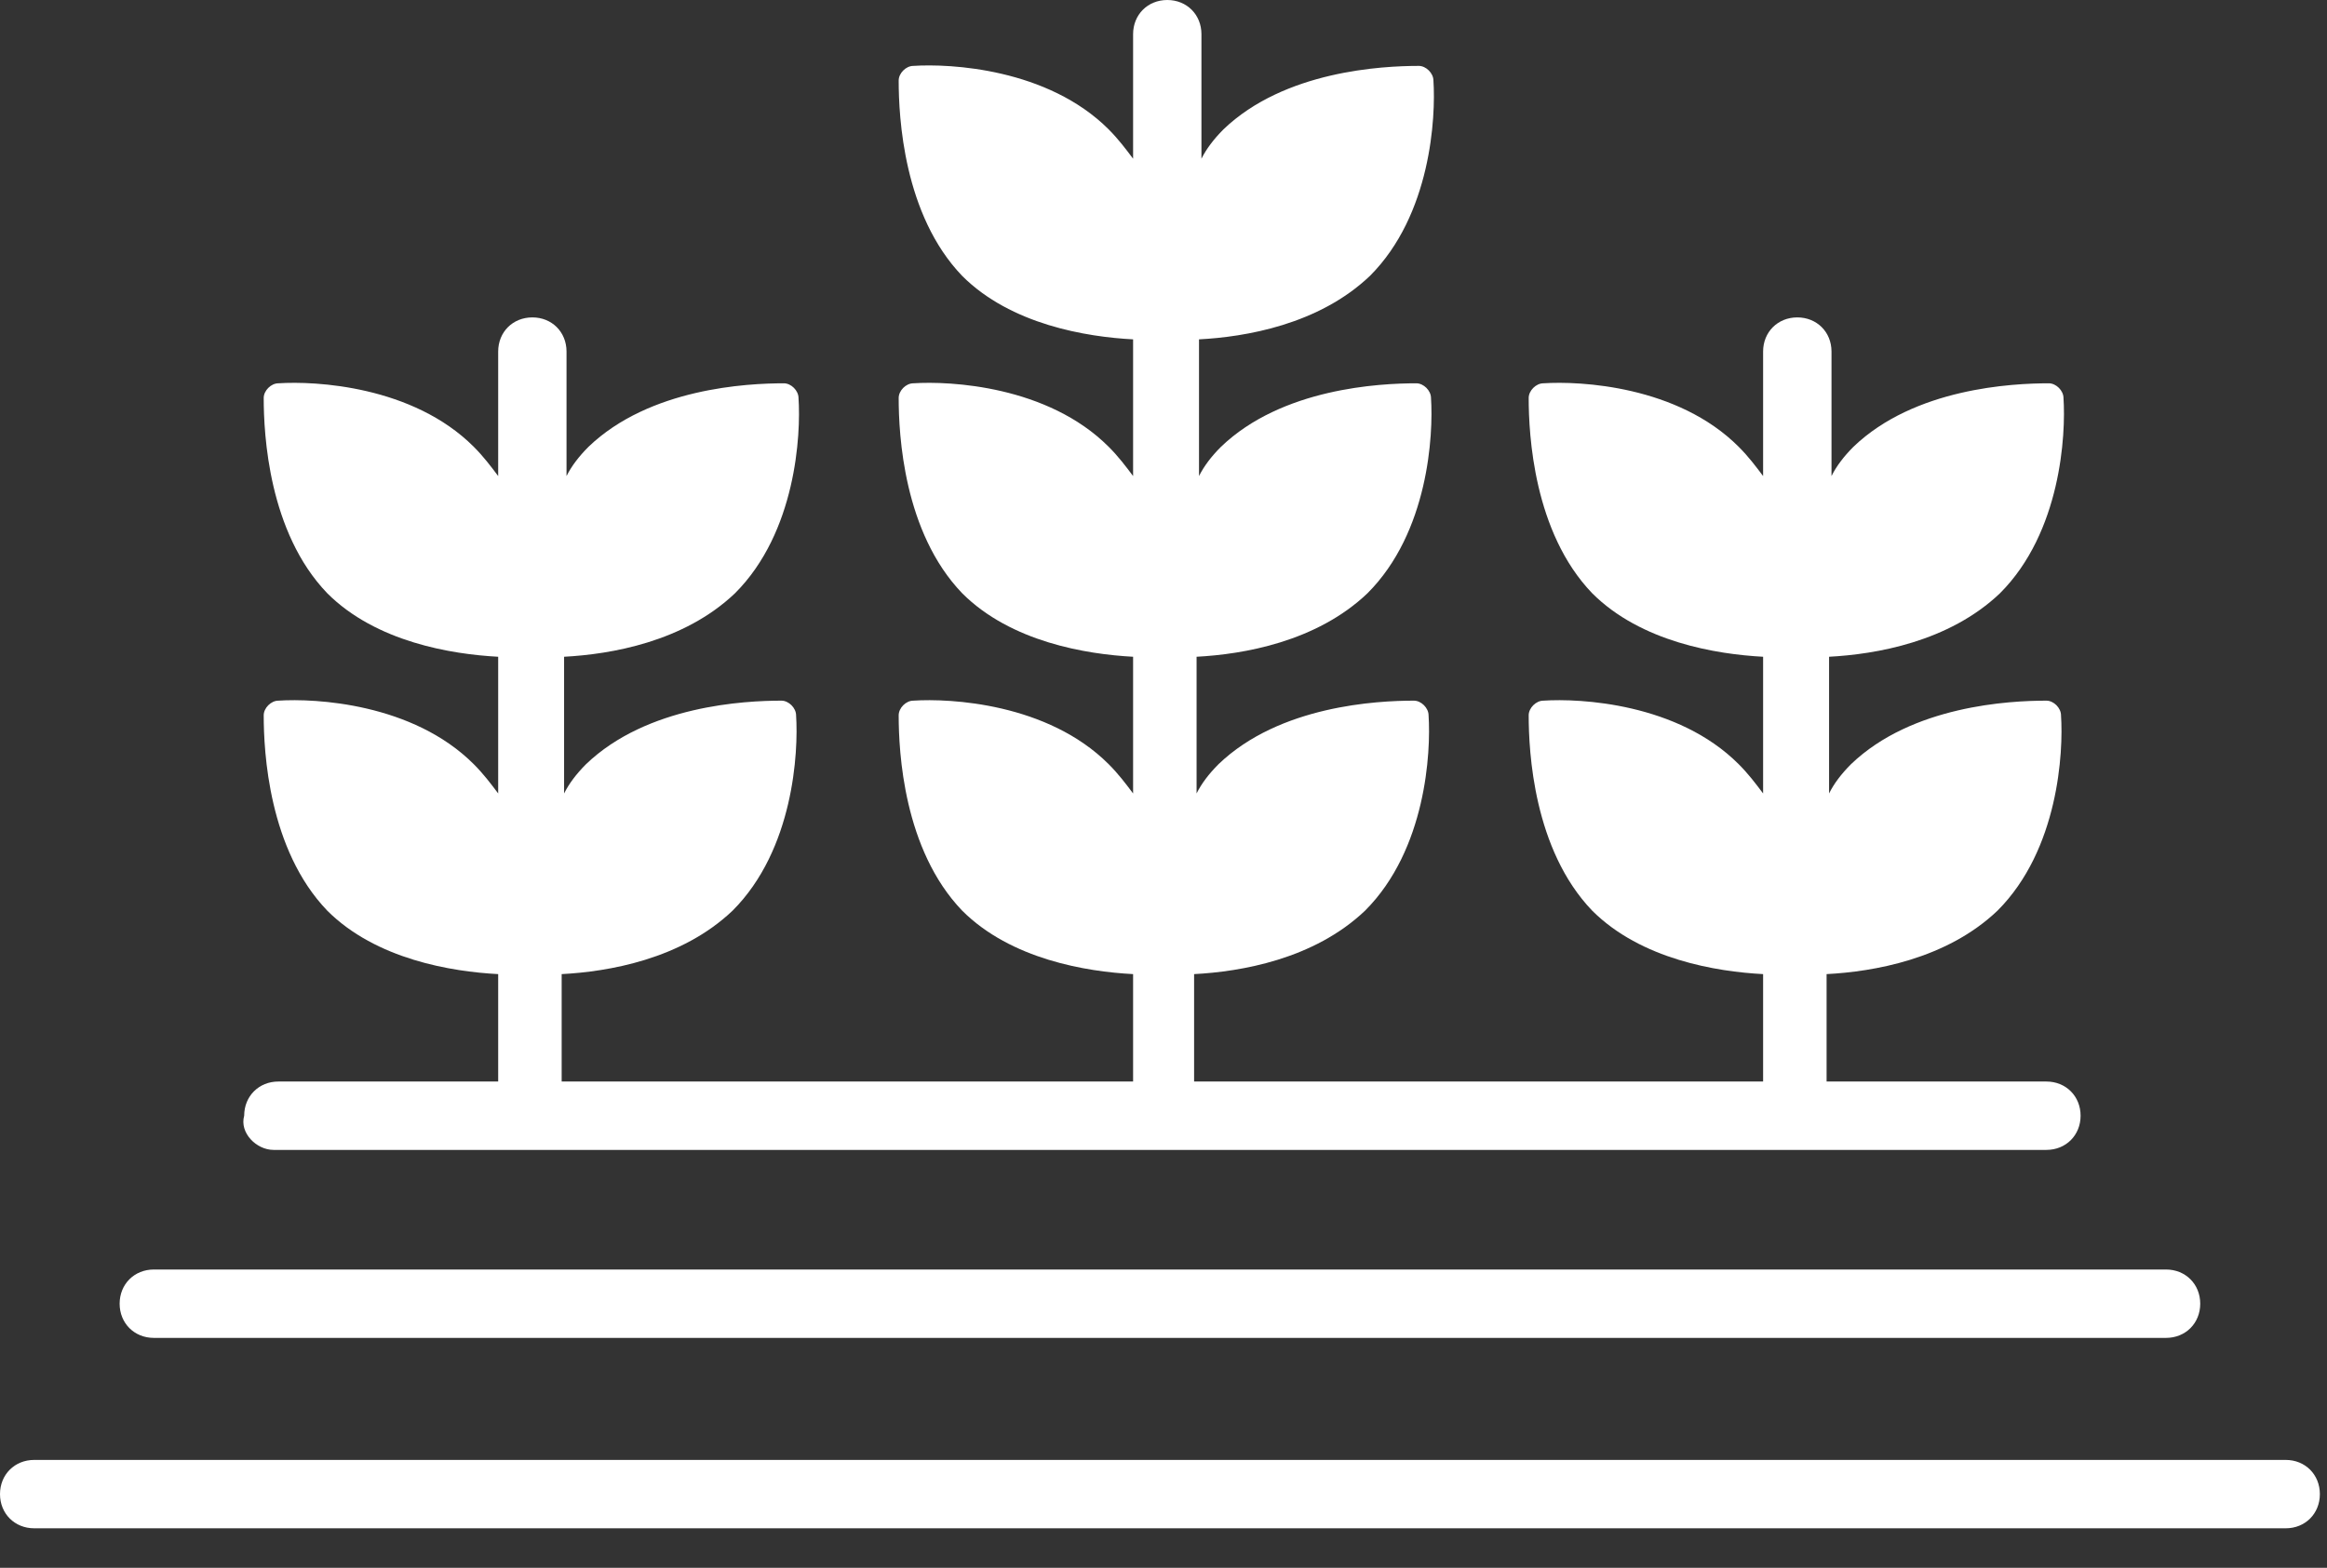 <svg width="46" height="31" viewBox="0 0 46 31" fill="none" xmlns="http://www.w3.org/2000/svg">
<rect x="0" y="0" width="46" height="31" fill="#333333" stroke="none"/>
<path d="M5.407 22.737H9.751H11.103H22.254H23.605H34.757H36.108H40.453C40.839 22.737 41.129 22.447 41.129 22.061C41.129 21.675 40.839 21.385 40.453 21.385H36.108V19.261C37.025 19.213 38.474 18.971 39.487 18.006C40.694 16.799 40.791 14.868 40.742 14.144C40.742 13.999 40.598 13.854 40.453 13.854C39.729 13.854 37.798 13.951 36.591 15.11C36.398 15.303 36.253 15.496 36.157 15.689V12.986C37.074 12.937 38.522 12.696 39.536 11.73C40.742 10.524 40.839 8.593 40.791 7.869C40.791 7.724 40.646 7.579 40.501 7.579C39.777 7.579 37.846 7.675 36.639 8.834C36.446 9.027 36.301 9.22 36.205 9.413V6.951C36.205 6.565 35.915 6.276 35.529 6.276C35.143 6.276 34.853 6.565 34.853 6.951V9.413C34.708 9.22 34.563 9.027 34.37 8.834C33.164 7.627 31.233 7.531 30.509 7.579C30.364 7.579 30.219 7.724 30.219 7.869C30.219 8.593 30.316 10.524 31.474 11.73C32.44 12.696 33.936 12.937 34.853 12.986V15.689C34.708 15.496 34.563 15.303 34.37 15.11C33.164 13.903 31.233 13.806 30.509 13.854C30.364 13.854 30.219 13.999 30.219 14.144C30.219 14.868 30.316 16.799 31.474 18.006C32.44 18.971 33.936 19.213 34.853 19.261V21.385H23.605V19.261C24.523 19.213 25.971 18.971 26.985 18.006C28.192 16.799 28.288 14.868 28.24 14.144C28.24 13.999 28.095 13.854 27.95 13.854C27.226 13.854 25.295 13.951 24.088 15.11C23.895 15.303 23.75 15.496 23.654 15.689V12.986C24.571 12.937 26.019 12.696 27.033 11.73C28.24 10.524 28.336 8.593 28.288 7.869C28.288 7.724 28.143 7.579 27.998 7.579C27.274 7.579 25.343 7.675 24.137 8.834C23.943 9.027 23.799 9.22 23.702 9.413V6.71C24.619 6.662 26.067 6.42 27.081 5.455C28.288 4.248 28.384 2.317 28.336 1.593C28.336 1.448 28.191 1.303 28.047 1.303C27.323 1.303 25.392 1.4 24.185 2.558C23.992 2.752 23.847 2.945 23.75 3.138V0.676C23.75 0.29 23.461 0 23.075 0C22.688 0 22.399 0.29 22.399 0.676V3.138C22.254 2.945 22.109 2.752 21.916 2.558C20.709 1.352 18.778 1.255 18.054 1.303C17.909 1.303 17.765 1.448 17.765 1.593C17.765 2.317 17.861 4.248 19.02 5.455C19.985 6.42 21.482 6.662 22.399 6.71V9.413C22.254 9.22 22.109 9.027 21.916 8.834C20.709 7.627 18.778 7.531 18.054 7.579C17.909 7.579 17.765 7.724 17.765 7.869C17.765 8.593 17.861 10.524 19.02 11.73C19.985 12.696 21.482 12.937 22.399 12.986V15.689C22.254 15.496 22.109 15.303 21.916 15.11C20.709 13.903 18.778 13.806 18.054 13.854C17.909 13.854 17.765 13.999 17.765 14.144C17.765 14.868 17.861 16.799 19.02 18.006C19.985 18.971 21.482 19.213 22.399 19.261V21.385H11.103V19.261C12.02 19.213 13.468 18.971 14.482 18.006C15.689 16.799 15.785 14.868 15.737 14.144C15.737 13.999 15.592 13.854 15.447 13.854C14.723 13.854 12.792 13.951 11.585 15.11C11.392 15.303 11.248 15.496 11.151 15.689V12.986C12.068 12.937 13.516 12.696 14.53 11.73C15.737 10.524 15.834 8.593 15.785 7.869C15.785 7.724 15.64 7.579 15.496 7.579C14.771 7.579 12.841 7.675 11.634 8.834C11.441 9.027 11.296 9.22 11.199 9.413V6.951C11.199 6.565 10.91 6.276 10.524 6.276C10.137 6.276 9.848 6.565 9.848 6.951V9.413C9.703 9.22 9.558 9.027 9.365 8.834C8.158 7.627 6.227 7.531 5.503 7.579C5.358 7.579 5.213 7.724 5.213 7.869C5.213 8.593 5.31 10.524 6.469 11.73C7.434 12.696 8.931 12.937 9.848 12.986V15.689C9.703 15.496 9.558 15.303 9.365 15.11C8.158 13.903 6.227 13.806 5.503 13.854C5.358 13.854 5.213 13.999 5.213 14.144C5.213 14.868 5.31 16.799 6.469 18.006C7.434 18.971 8.931 19.213 9.848 19.261V21.385H5.503C5.117 21.385 4.827 21.675 4.827 22.061C4.731 22.399 5.069 22.737 5.407 22.737Z" fill="white"/>
<path d="M3.041 26.454H42.818C43.204 26.454 43.494 26.164 43.494 25.778C43.494 25.392 43.204 25.102 42.818 25.102H3.041C2.655 25.102 2.365 25.392 2.365 25.778C2.365 26.164 2.655 26.454 3.041 26.454Z" fill="white"/>
<path d="M45.184 28.867H0.676C0.29 28.867 0 29.157 0 29.543C0 29.929 0.29 30.219 0.676 30.219H45.184C45.57 30.219 45.859 29.929 45.859 29.543C45.859 29.157 45.57 28.867 45.184 28.867Z" fill="white"/>
</svg>
